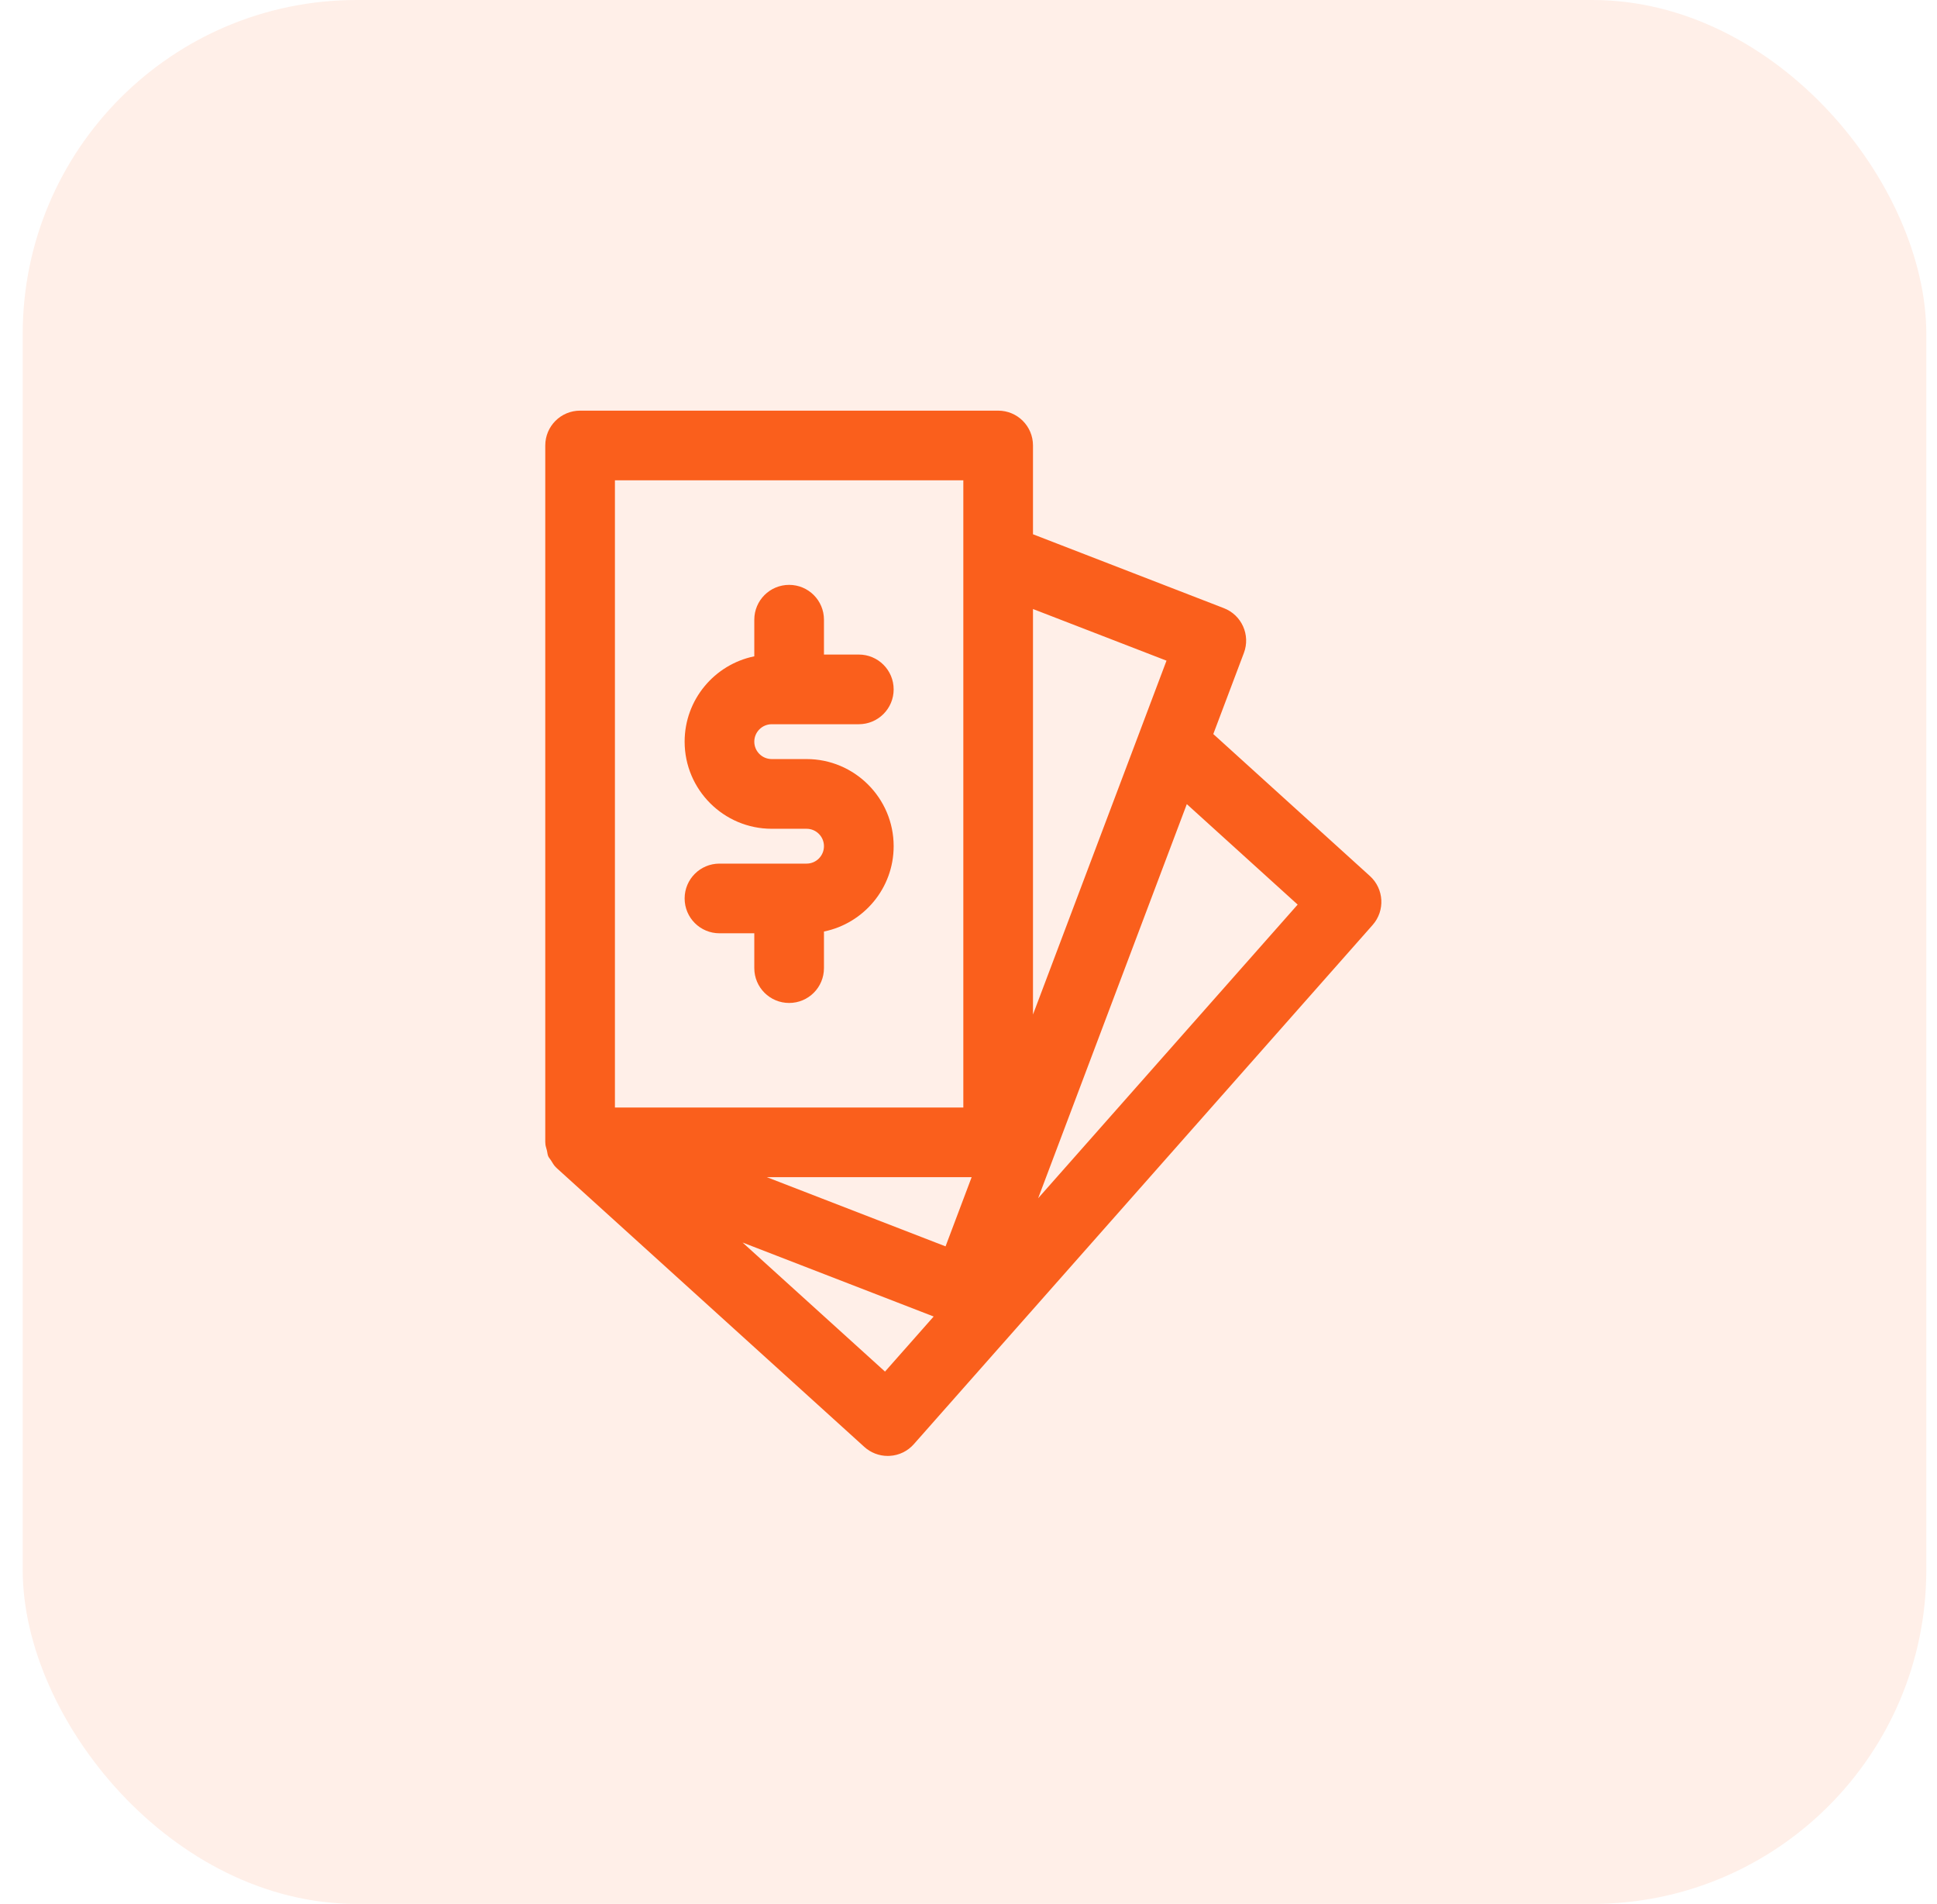 <svg width="58" height="57" viewBox="0 0 58 57" fill="none" xmlns="http://www.w3.org/2000/svg">
<rect opacity="0.1" x="0.68" width="57" height="57" rx="10" fill="#FA5F1C"/>
<path fill-rule="evenodd" clip-rule="evenodd" d="M38.856 27.082L35.537 24.074L31.085 35.874L38.856 27.082ZM30.931 30.373L34.118 21.93C34.118 21.928 34.119 21.926 34.12 21.924L34.929 19.779L30.931 18.233V30.373ZM29.094 35.243H22.963L28.313 37.314L29.094 35.243ZM27.957 39.414L22.235 37.199L26.5 41.063L27.957 39.414ZM18.413 33.157H28.845V14.38H18.413V33.157ZM41.102 27.691L27.363 43.236C27.179 43.445 26.918 43.572 26.64 43.586C26.621 43.587 26.601 43.588 26.581 43.588C26.323 43.588 26.073 43.492 25.881 43.318L16.67 34.971C16.666 34.968 16.665 34.962 16.66 34.958C16.655 34.953 16.647 34.95 16.643 34.945C16.582 34.884 16.542 34.809 16.496 34.736C16.473 34.699 16.44 34.666 16.422 34.628C16.42 34.623 16.417 34.62 16.416 34.616C16.393 34.565 16.392 34.506 16.378 34.451C16.376 34.445 16.375 34.438 16.373 34.431C16.358 34.366 16.332 34.305 16.33 34.24C16.329 34.231 16.33 34.223 16.33 34.215C16.33 34.209 16.327 34.205 16.327 34.2V13.337C16.327 12.76 16.794 12.294 17.37 12.294H29.888C30.465 12.294 30.931 12.76 30.931 13.337V15.995L36.646 18.207C37.181 18.413 37.449 19.013 37.246 19.548L36.33 21.976L41.02 26.227C41.443 26.611 41.479 27.263 41.102 27.691ZM22.586 22.204C22.586 22.492 22.82 22.725 23.108 22.725H24.151C25.589 22.725 26.759 23.895 26.759 25.333C26.759 26.593 25.861 27.646 24.672 27.888V28.984C24.672 29.561 24.206 30.027 23.629 30.027C23.053 30.027 22.586 29.561 22.586 28.984V27.941H21.543C20.967 27.941 20.5 27.475 20.5 26.898C20.5 26.321 20.967 25.855 21.543 25.855H24.152C24.439 25.855 24.672 25.621 24.672 25.333C24.672 25.046 24.439 24.812 24.151 24.812H23.108C21.67 24.812 20.5 23.642 20.5 22.204C20.5 20.944 21.398 19.891 22.586 19.649V18.553C22.586 17.976 23.053 17.51 23.629 17.51C24.206 17.51 24.672 17.976 24.672 18.553V19.596H25.715C26.292 19.596 26.759 20.062 26.759 20.639C26.759 21.216 26.292 21.682 25.715 21.682H23.108C22.82 21.682 22.586 21.917 22.586 22.204Z" fill="#FA5F1C"/>
</svg>

